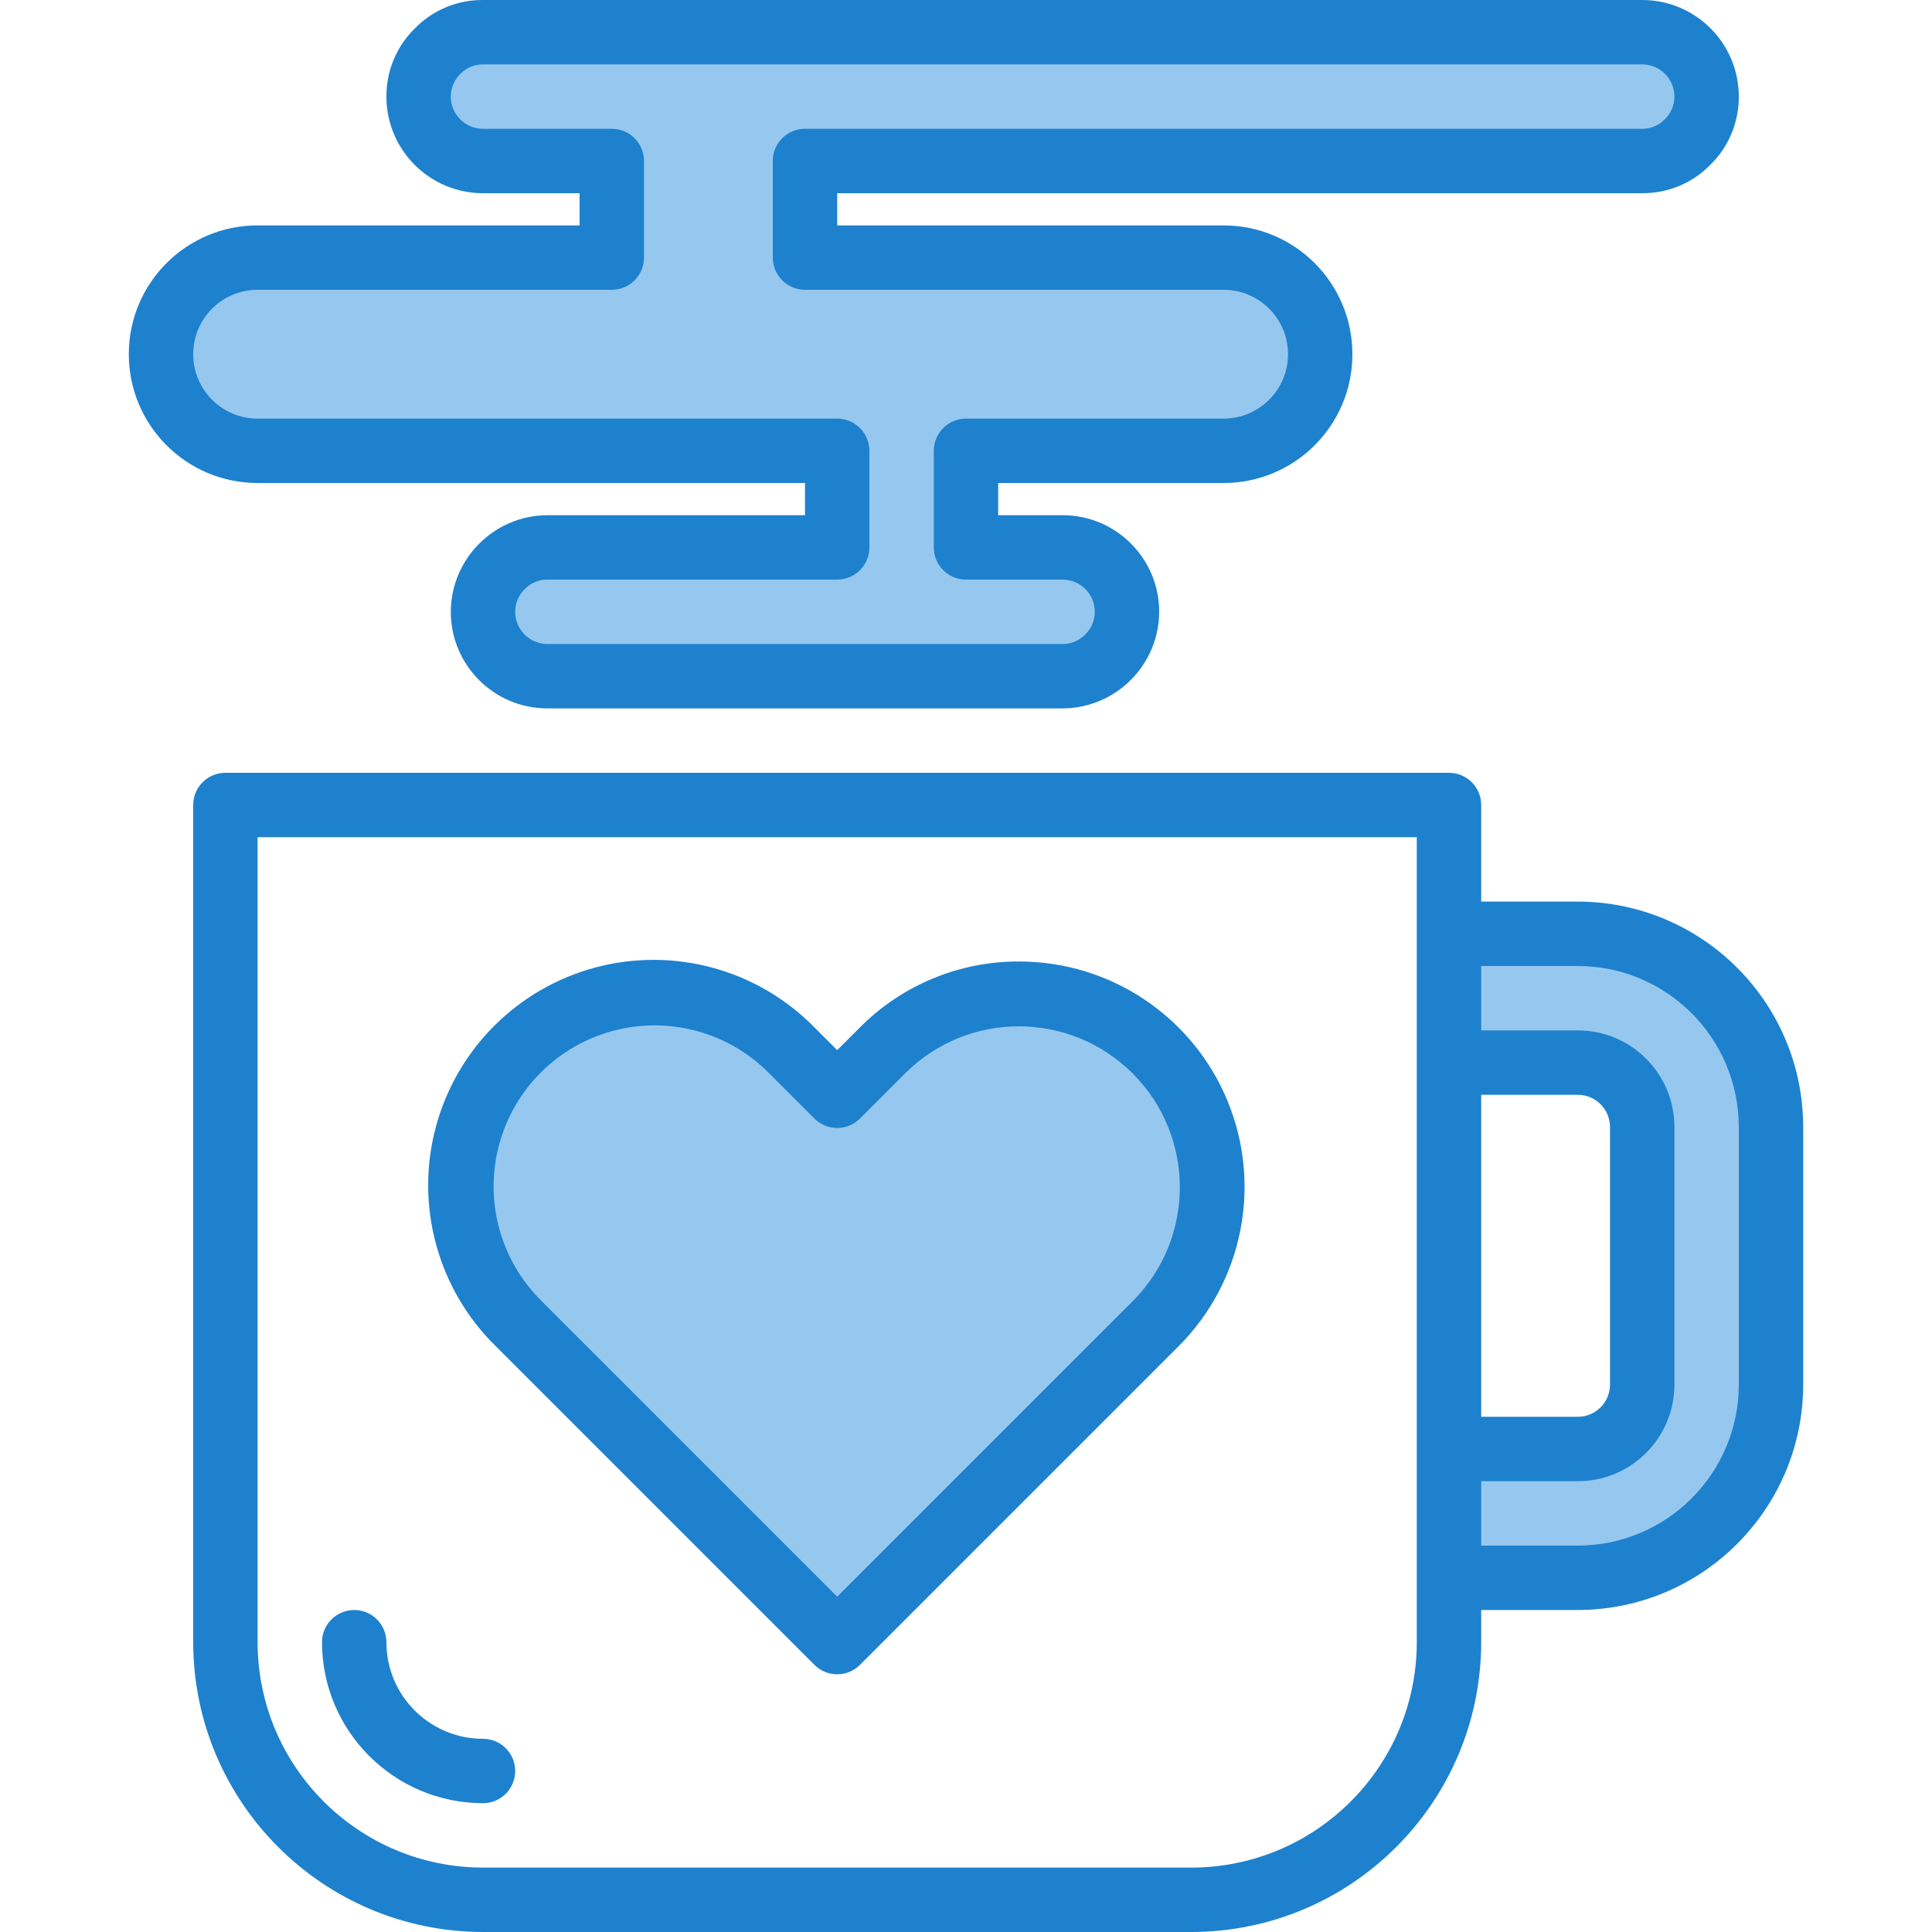 <svg height="480pt" viewBox="-32 0 480 480.001" width="480pt" xmlns="http://www.w3.org/2000/svg"><path d="m176 112v24h-72c-8.809.066-15.934 7.191-16 16 .027 8.828 7.176 15.973 16 16h128c8.809-.066 15.934-7.191 16-16-.027-8.824-7.176-15.973-16-16h-24v-24h64c13.254 0 24-10.746 24-24s-10.746-24-24-24h-104v-24h208c8.809-.066 15.934-7.191 16-16-.027-8.824-7.176-15.973-16-16h-288c-8.809.066-15.934 7.191-16 16 .027 8.828 7.176 15.973 16 16h32v24h-88c-13.254 0-24 10.746-24 24s10.746 24 24 24zm0 0" fill="#96c8ef"/><path d="m360 232h-32v32h32c8.824.027 15.973 7.176 16 16v64c-.027 8.828-7.176 15.973-16 16h-32v32h32c26.512 0 48-21.488 48-48v-64c0-26.508-21.488-48-48-48zm0 0" fill="#96c8ef"/><path d="m221.281 246.879c-12.762-.047-25.012 5.023-34 14.082l-11.281 11.281-11.281-11.281c-12.082-12.297-29.836-17.168-46.504-12.762-16.668 4.406-29.695 17.418-34.121 34.082s.422 34.422 12.707 46.52l79.199 79.199 79.199-79.199c18.719-18.742 18.719-49.102 0-67.84-8.957-9.055-21.18-14.129-33.918-14.082zm0 0" fill="#96c8ef"/><g fill="#1e81ce"><path d="m168 120v8h-64c-13.23.059-23.941 10.77-24 24 0 13.254 10.746 24 24 24h128c13.23-.055 23.945-10.77 24-24 0-13.254-10.746-24-24-24h-16v-8h56c17.672 0 32-14.324 32-32 0-17.672-14.328-32-32-32h-96v-8h200c6.336.051 12.422-2.469 16.863-6.984 4.594-4.465 7.172-10.609 7.137-17.016 0-13.254-10.746-24-24-24h-288c-6.336-.051-12.418 2.469-16.863 6.984-4.594 4.465-7.172 10.609-7.137 17.016 0 13.254 10.746 24 24 24h24v8h-80c-17.672 0-32 14.328-32 32 0 17.676 14.328 32 32 32zm-152-32c0-8.836 7.164-16 16-16h88c4.418 0 8-3.582 8-8v-24c0-4.418-3.582-8-8-8h-32c-4.418 0-8-3.582-8-8-.008-2.156.879-4.223 2.449-5.703 1.465-1.484 3.465-2.312 5.551-2.297h288c4.418 0 8 3.582 8 8 .008 2.16-.879 4.223-2.449 5.703-1.465 1.484-3.465 2.312-5.551 2.297h-208c-4.418 0-8 3.582-8 8v24c0 4.418 3.582 8 8 8h104c8.836 0 16 7.164 16 16s-7.164 16-16 16h-64c-4.418 0-8 3.582-8 8v24c0 4.418 3.582 8 8 8h24c4.418 0 8 3.582 8 8 .008 2.16-.879 4.223-2.449 5.703-1.465 1.484-3.465 2.312-5.551 2.297h-128c-4.418 0-8-3.582-8-8-.008-2.156.879-4.223 2.449-5.703 1.465-1.484 3.465-2.312 5.551-2.297h72c4.418 0 8-3.582 8-8v-24c0-4.418-3.582-8-8-8h-144c-8.836 0-16-7.164-16-16zm0 0"/><path d="m88 432c-13.254 0-24-10.746-24-24 0-4.418-3.582-8-8-8s-8 3.582-8 8c.027 22.082 17.922 39.973 40 40 4.418 0 8-3.582 8-8s-3.582-8-8-8zm0 0"/><path d="m360 224h-24v-24c0-4.418-3.582-8-8-8h-304c-4.418 0-8 3.582-8 8v208c.043 39.746 32.254 71.957 72 72h176c39.746-.043 71.957-32.254 72-72v-8h24c30.914-.035 55.965-25.086 56-56v-64c-.035-30.914-25.086-55.965-56-56zm-24 48h24c4.418 0 8 3.582 8 8v64c0 4.418-3.582 8-8 8h-24zm-16 136c-.035 30.914-25.086 55.965-56 56h-176c-30.914-.035-55.965-25.086-56-56v-200h288zm80-64c-.027 22.082-17.918 39.973-40 40h-24v-16h24c13.254 0 24-10.746 24-24v-64c0-13.254-10.746-24-24-24h-24v-16h24c22.082.027 39.973 17.922 40 40zm0 0"/><path d="m221.281 238.879c-14.898-.074-29.195 5.844-39.68 16.426l-5.602 5.602-5.602-5.602c-14.086-14.395-34.816-20.113-54.289-14.98-19.477 5.129-34.695 20.324-39.859 39.793-5.164 19.465.523 40.207 14.895 54.316l79.199 79.199c3.125 3.121 8.188 3.121 11.312 0l79.199-79.199c15.98-16.02 20.754-40.078 12.094-60.98-8.656-20.906-29.043-34.547-51.668-34.574zm28.262 84.266-73.543 73.543-73.543-73.543c-10.172-10.098-14.164-24.863-10.465-38.711 3.699-13.848 14.523-24.656 28.375-28.336 13.852-3.68 28.613.336 38.695 10.52l11.281 11.281c3.125 3.121 8.188 3.121 11.312 0l11.305-11.305c15.637-15.512 40.867-15.461 56.445.105 15.574 15.57 15.637 40.801.137 56.445zm0 0"/></g></svg>